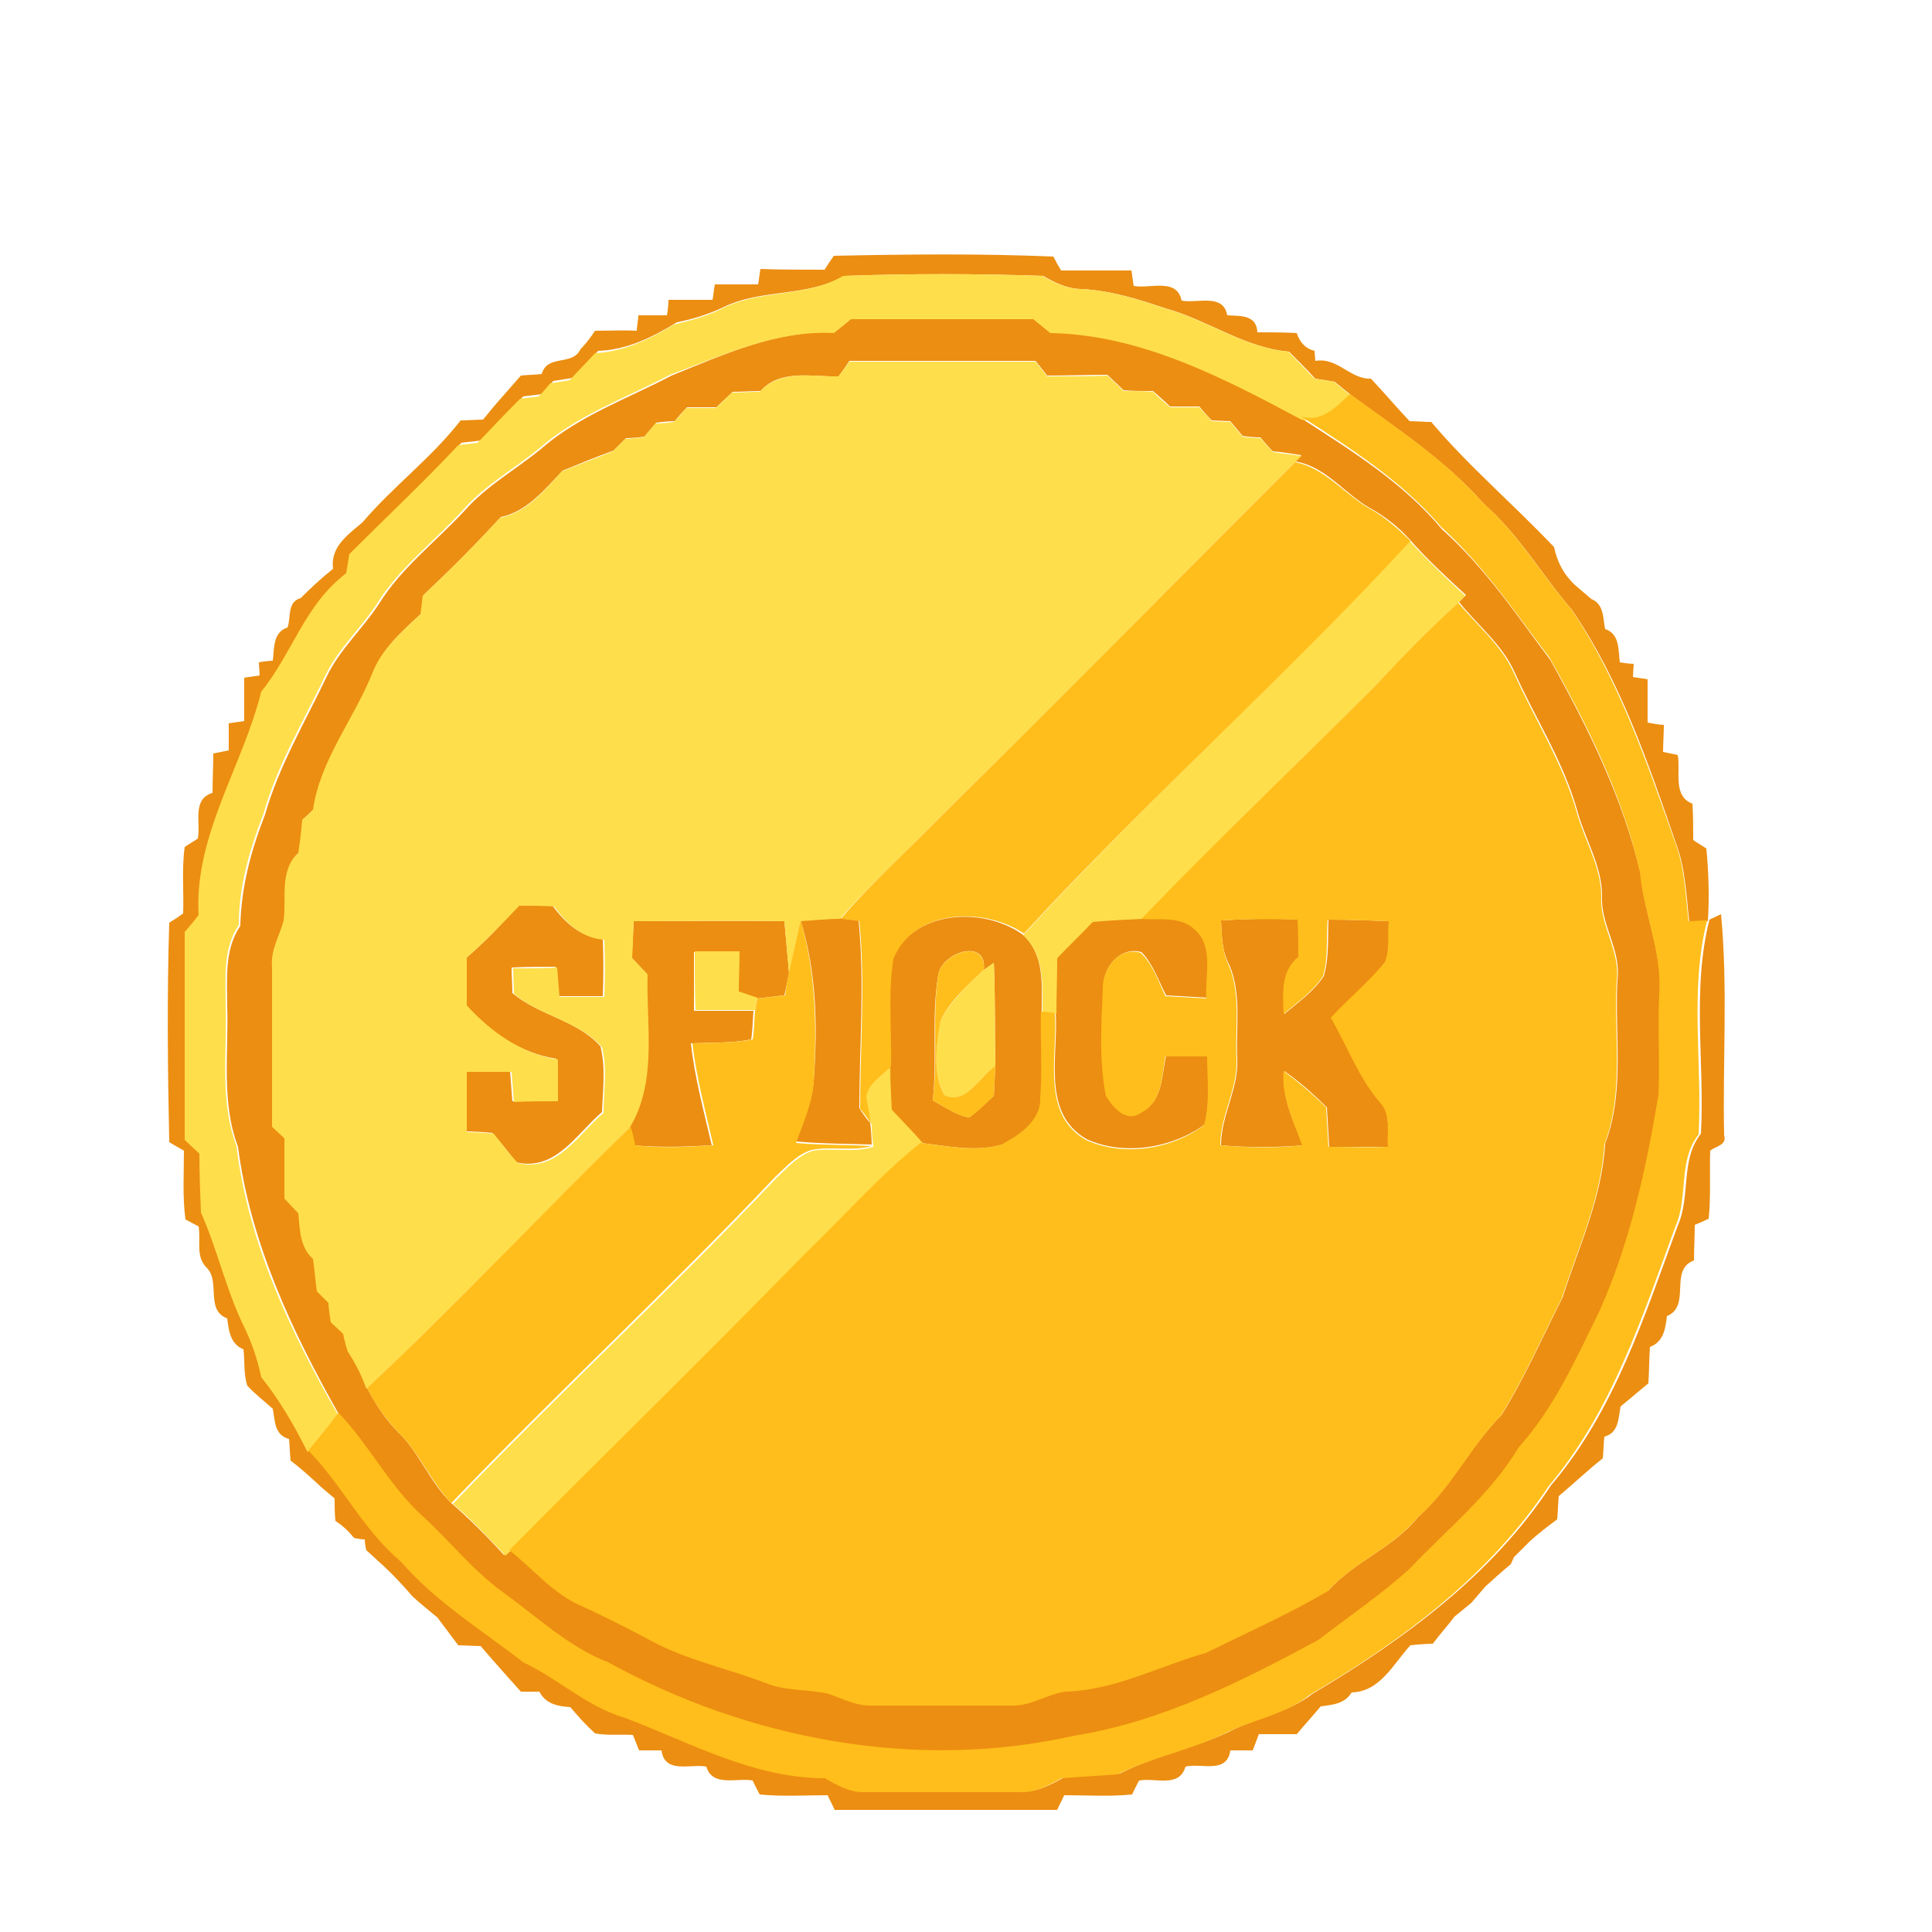 <?xml version="1.0" encoding="utf-8"?>
<!-- Generator: Adobe Illustrator 26.0.3, SVG Export Plug-In . SVG Version: 6.00 Build 0)  -->
<svg version="1.1" id="Layer_1" xmlns="http://www.w3.org/2000/svg" xmlns:xlink="http://www.w3.org/1999/xlink" x="0px" y="0px"
	 viewBox="0 0 250 250" style="enable-background:new 0 0 250 250;" xml:space="preserve">
<style type="text/css">
	.st0{fill:#EC8E11;}
	.st1{fill:#FFDE4B;}
	.st2{fill:#FFBE1B;}
</style>
<g id="_x23_ec8e11ff">
	<path class="st0" d="M106.7,34.9c0.3-0.5,0.9-1.4,1.2-1.8c9.5-0.2,19-0.3,28.4,0.1c0.2,0.4,0.7,1.3,1,1.8c3,0,6,0,9.1,0
		c0.1,0.5,0.2,1.5,0.3,2c2.1,0.4,5.6-1.1,6.2,1.9c2,0.4,5.4-1,5.9,1.9c1.7,0.1,3.8-0.1,3.9,2.2c1.7,0,3.4,0,5.1,0.1
		c0.4,1.2,1.1,2,2.3,2.3l0.1,1.3c2.9-0.5,4.5,2.4,7.2,2.3c1.7,1.8,3.3,3.7,5,5.5c0.9,0,1.8,0.1,2.8,0.1c4.9,5.8,10.7,10.7,15.9,16.2
		c0.4,1.9,1.2,3.5,2.7,4.9c0.7,0.6,1.4,1.2,2.1,1.8c1.7,0.7,1.5,2.5,1.8,3.9c1.9,0.6,1.7,2.7,1.9,4.3c0.5,0.1,1.4,0.2,1.8,0.2
		l-0.1,1.7c0.5,0.1,1.4,0.2,1.9,0.3c0,1.9,0,3.7,0,5.6c0.5,0.1,1.5,0.3,2.1,0.3c0,0.9-0.1,2.6-0.1,3.5c0.5,0.1,1.4,0.3,1.9,0.4
		c0.4,2.1-0.7,5.3,1.9,6.3c0.1,1.6,0.1,3.1,0.1,4.7c0.4,0.3,1.3,0.8,1.7,1.1c0.3,3.1,0.4,6.3,0.2,9.4c-0.6,0-1.8,0.1-2.4,0.1
		c-0.4-3.4-0.5-6.9-1.7-10.1c-3.6-10.4-7.2-21.1-13.5-30.3c-3.9-4.5-6.8-9.7-11.4-13.7c-4.9-5.6-11.2-9.7-17.2-14.1
		c-0.5-0.4-1.6-1.3-2.1-1.7c-0.6-0.1-1.8-0.3-2.5-0.4c-1.1-1.2-2.2-2.3-3.4-3.5c-5.8-0.5-10.5-4.1-16-5.6c-3.5-1.2-7.1-2.3-10.8-2.5
		c-1.8,0-3.5-0.8-5-1.7c-8.6-0.3-17.2-0.3-25.8,0c-4.8,2.8-10.7,1.6-15.7,4.1c-1.9,0.9-3.9,1.5-5.9,1.9c-3.1,1.9-6.5,3.6-10.2,3.7
		c-1.1,1.2-2.2,2.3-3.3,3.5c-0.6,0.1-1.9,0.3-2.5,0.4c-0.4,0.4-1.1,1.2-1.5,1.7c-0.6,0.1-1.8,0.2-2.4,0.3c-1.8,1.9-3.6,3.8-5.5,5.7
		c-0.6,0.1-1.9,0.2-2.5,0.3c-4.5,4.9-9.4,9.4-14.1,14.1c-0.1,0.6-0.3,1.9-0.4,2.5c-5.3,3.9-6.9,10.4-11,15.3
		c-2.4,9.7-8.7,18.6-8.1,28.9c-0.6,0.7-1.2,1.4-1.8,2.2c0,9,0,17.9,0,26.9c0.6,0.6,1.3,1.2,1.9,1.8c0,2.6,0.1,5.1,0.2,7.6
		c2.1,4.7,3.2,9.8,5.4,14.4c1.1,2.2,1.8,4.5,2.4,6.9c2.3,3,4.2,6.4,6,9.7c4.4,4.5,7.1,10.3,12,14.4c4.5,5.2,10.4,8.8,15.8,13
		c4.5,2.2,8.3,5.8,13.2,7.2c8.4,3.2,16.7,7.8,25.8,7.8c1.7,0.9,3.4,1.9,5.3,1.8c6.7,0.1,13.3,0,20,0c2,0.1,3.7-0.9,5.4-1.8
		c2.4-0.2,4.8-0.3,7.2-0.5c4.5-2.3,9.4-3.2,13.9-5.3c3.6-1.9,7.8-2.5,11-5c11.8-7,23.3-15.4,30.9-27c8.2-9.6,12.1-21.9,16.4-33.6
		c1.7-3.8,0.3-8.5,3-11.9c0.5-9.2-1.2-18.6,1.1-27.7c0.4-0.2,1.1-0.5,1.5-0.7c0.9,9.5,0.2,19.1,0.4,28.6c0.4,1.3-1.1,1.4-1.8,2
		c-0.1,2.9,0.1,5.9-0.2,8.8c-0.4,0.2-1.3,0.6-1.8,0.8c0,1.6-0.1,3.1-0.1,4.6c-3.3,1.2-0.3,5.9-3.5,7.2c-0.2,1.6-0.4,3.3-2.2,4
		c-0.1,1.6-0.1,3.1-0.2,4.7c-1.2,1-2.4,2-3.6,3c-0.3,1.5-0.2,3.4-2.1,3.9c-0.1,0.9-0.1,1.9-0.2,2.8c-2,1.6-3.8,3.3-5.7,4.9
		c-0.1,1-0.1,2-0.2,3c-1.2,0.9-2.4,1.8-3.5,2.8c-0.7,0.7-1.4,1.4-2.1,2.1c-0.1,0.2-0.3,0.7-0.4,0.9c-1.1,0.9-2.2,1.9-3.3,2.9
		c-0.6,0.7-1.2,1.4-1.8,2.1c-0.5,0.4-1.6,1.3-2.2,1.8c-0.9,1.2-1.9,2.3-2.8,3.5c-0.7,0-2.2,0.1-2.9,0.2c-2.2,2.4-3.9,6-7.6,6.1
		c-0.9,1.5-2.5,1.6-4,1.8c-1,1.2-2.1,2.4-3.1,3.6c-1.6,0-3.3,0-4.9,0c-0.2,0.5-0.6,1.6-0.8,2.1c-0.7,0-2.2,0-2.9,0
		c-0.4,3.1-3.8,1.6-5.8,2.1c-0.8,2.8-3.9,1.4-6,1.8c-0.2,0.4-0.7,1.3-0.9,1.8c-2.9,0.3-5.8,0.1-8.8,0.1c-0.2,0.5-0.7,1.4-0.9,1.9
		c-9.6,0-19.2,0-28.8,0c-0.2-0.5-0.7-1.4-0.9-1.9c-2.9,0-5.9,0.2-8.8-0.1c-0.2-0.4-0.7-1.3-0.9-1.8c-2-0.4-5.2,0.9-6-1.8
		c-2-0.4-5.4,1-5.8-2.1c-0.7,0-2.2,0-2.9,0c-0.2-0.5-0.6-1.5-0.8-2c-1.6-0.1-3.3,0.1-4.9-0.2c-1.2-1.1-2.2-2.2-3.2-3.4
		c-1.6-0.1-3.2-0.4-4-2c-0.6,0-1.8,0-2.4,0c-1.7-1.9-3.5-3.9-5.2-5.9c-0.7,0-2.2-0.1-2.9-0.1c-0.9-1.2-1.8-2.4-2.7-3.6
		c-1.1-0.9-2.2-1.8-3.2-2.7c-1.2-1.4-2.5-2.8-3.8-4c-0.8-0.7-1.5-1.4-2.2-2c-0.1-0.3-0.2-1.1-0.2-1.4c-0.3,0-1.1-0.1-1.4-0.2
		c-0.7-0.9-1.5-1.6-2.4-2.2c-0.1-1-0.1-1.9-0.1-2.9c-0.8-0.7-1.6-1.3-2.3-2c-1.1-1-2.2-2-3.4-2.9c-0.1-0.9-0.1-1.9-0.2-2.8
		c-1.9-0.5-1.8-2.3-2.1-3.9c-1.1-1-2.3-1.9-3.3-3c-0.5-1.5-0.3-3.2-0.5-4.7c-1.7-0.7-1.9-2.4-2.1-4c-2.9-1.1-0.8-4.8-2.7-6.6
		c-1.4-1.4-0.7-3.5-1-5.3c-0.4-0.2-1.3-0.7-1.7-0.9c-0.4-2.9-0.2-5.9-0.2-8.9c-0.5-0.3-1.4-0.8-1.9-1.1c-0.2-9.4-0.3-18.9,0-28.4
		c0.5-0.3,1.4-0.9,1.8-1.2c0.1-2.9-0.2-5.8,0.2-8.6c0.4-0.3,1.3-0.8,1.7-1.1c0.4-2-0.8-5.1,1.9-5.9c0-1.7,0.1-3.4,0.1-5.1
		c0.5-0.1,1.5-0.3,2-0.4c0-0.9,0-2.6,0-3.5c0.5-0.1,1.5-0.2,2-0.3c0-1.9,0-3.7,0-5.6c0.5-0.1,1.5-0.2,2-0.3l-0.1-1.7
		c0.5-0.1,1.4-0.2,1.8-0.2c0.2-1.6,0-3.7,1.9-4.3c0.5-1.3-0.1-3.3,1.7-3.8c1.3-1.3,2.7-2.6,4.2-3.8c-0.4-2.8,1.9-4.4,3.8-6
		c4-4.7,9-8.4,12.7-13.2c1,0,1.9-0.1,2.9-0.1c0.9-1.1,1.8-2.2,2.8-3.3c0.7-0.8,1.4-1.6,2.1-2.4c0.9-0.1,1.8-0.1,2.7-0.2
		c0.7-2.6,4-1,5-3.2c0.7-0.7,1.3-1.5,1.9-2.4c1.8,0,3.6-0.1,5.4,0c0-0.5,0.2-1.5,0.2-2c1.2,0,2.5,0,3.7,0c0.1-0.5,0.2-1.5,0.2-2
		c1.9,0,3.8,0,5.7,0c0.1-0.5,0.2-1.5,0.3-2c1.9,0,3.7,0,5.6,0c0.1-0.5,0.2-1.5,0.3-2C100.7,34.9,103.7,34.9,106.7,34.9z"/>
	<path class="st0" d="M108,43c0.7-0.6,1.5-1.2,2.2-1.8c7.9-0.1,15.7,0,23.6,0c0.7,0.6,1.4,1.2,2.2,1.8c11.7,0.1,22.4,5.8,32.5,11.2
		c6.5,4.2,13.1,8.3,18.1,14.3c5.5,4.9,9.6,11,14,16.9c4.9,8.8,9.4,17.9,11.7,27.7c0.5,5.4,2.9,10.4,2.5,15.9
		c-0.2,4.3,0.1,8.7-0.1,13c-1.6,9.6-3.8,19.1-7.7,28.1c-3,6.1-5.8,12.4-10.4,17.5c-3.7,6.1-9.4,10.6-14.2,15.8
		c-3.7,3.3-7.8,6.1-11.7,9.1c-9.9,5.4-20.3,10.6-31.6,12.4c-20.4,4.6-42.1,0.4-60.3-9.5c-5.2-2-9.3-6-13.8-9.2
		c-3.8-2.8-6.7-6.5-10.2-9.7c-4.3-3.9-7-9.2-10.9-13.4c-6.1-10.8-11.5-22.3-13.1-34.7c-2.2-5.8-1.2-12.1-1.4-18.2
		c0-3.5-0.4-7.3,1.7-10.4c0.1-5,1.4-9.8,3.2-14.4c1.8-6.3,5.2-12,8-17.9c1.7-3.5,4.6-6.1,6.7-9.3c2.9-4.7,7.4-8.1,11.1-12.1
		c2.8-3.2,6.6-5.3,9.9-8c4.9-4.3,11.2-6.5,16.9-9.5C93.6,45.9,100.5,42.7,108,43 M108.5,48.7c-3.4,0.1-7.5-1-10.1,1.9
		c-1.2,0-2.4,0.1-3.6,0.1c-0.7,0.7-1.4,1.3-2.1,2c-1.3,0-2.6,0-3.8,0c-0.4,0.4-1.2,1.3-1.6,1.8c-0.6,0-1.8,0.1-2.4,0.2
		c-0.4,0.5-1.2,1.4-1.5,1.8c-0.6,0.1-1.8,0.2-2.4,0.2c-0.4,0.4-1.2,1.2-1.6,1.6c-2.2,0.8-4.4,1.7-6.6,2.6c-2.3,2.4-4.6,5.3-8,6
		c-3.2,3.5-6.6,6.9-10,10.1c-0.1,0.6-0.2,1.8-0.3,2.4c-2.5,2.3-5.1,4.6-6.3,7.8c-2.4,5.9-6.7,11.1-7.6,17.5c-0.3,0.3-1,1-1.4,1.3
		c-0.2,1.4-0.3,2.9-0.5,4.3c-2.5,2.2-1.5,5.8-1.9,8.7c-0.5,2-1.8,3.9-1.5,6c0.1,6.9,0,13.8,0,20.7c0.4,0.4,1.2,1.1,1.6,1.5
		c0,2.6,0,5.2,0,7.8c0.6,0.6,1.2,1.3,1.8,1.9c0.2,2.1,0.2,4.4,1.9,5.9c0.2,1.4,0.3,2.8,0.5,4.2c0.4,0.4,1.1,1.1,1.5,1.5
		c0.1,0.6,0.3,1.9,0.3,2.5c0.4,0.4,1.2,1.1,1.6,1.5c0.2,0.6,0.5,1.7,0.6,2.3c1,1.5,1.7,3.1,2.4,4.8c1.1,2.1,2.4,4.1,4,5.7
		c2.8,2.7,4.1,6.5,6.9,9.2c2.4,2.1,4.7,4.4,6.8,6.7l0.8-0.7c3.1,2.4,5.6,5.6,9.3,7.2c3.1,1.4,6.2,3,9.2,4.6
		c4.6,2.5,9.8,3.5,14.7,5.4c2.5,1.1,5.2,0.8,7.8,1.3c2,0.6,3.9,1.7,6,1.6c6,0,12,0,18,0c2.5,0.1,4.6-1.5,7-1.8
		c6.4-0.2,12-3.3,18.1-5c5.3-2.6,10.7-5.1,15.8-8c3.4-3.8,8.4-5.5,11.6-9.5c4.3-3.8,6.7-9.1,10.8-13.2c3-4.8,5.3-10.1,7.9-15.2
		c2.1-6.6,5.1-12.9,5.5-19.9c2.6-6.8,1.2-14.1,1.6-21.2c0.5-3.9-2.2-7.1-2-10.9c0-3.9-2.2-7.3-3.2-11c-1.8-6.4-5.4-11.9-8.1-17.9
		c-1.6-3.6-4.8-6.1-7.2-9.1l0.9-0.9c-2.5-2.3-5-4.6-7.2-7.1c-1.5-1.7-3.3-3.1-5.3-4.2c-3.3-1.9-5.6-5.3-9.6-6l0.8-0.8
		c-1.2-0.2-2.5-0.4-3.7-0.5c-0.4-0.4-1.2-1.3-1.6-1.8c-0.6,0-1.8-0.1-2.3-0.2c-0.4-0.5-1.2-1.4-1.6-1.9c-0.6,0-1.8-0.1-2.4-0.1
		c-0.4-0.4-1.2-1.3-1.6-1.8c-1.3,0-2.5,0-3.8,0c-0.7-0.7-1.4-1.3-2.2-2c-1.3,0-2.5,0-3.8-0.1c-0.7-0.7-1.4-1.3-2.1-2
		c-2.6,0-5.2,0.1-7.8,0.1c-0.4-0.5-1.1-1.4-1.5-1.9c-8,0-16,0-24.1,0C109.6,47.2,108.9,48.2,108.5,48.7z"/>
	<path class="st0" d="M60.4,123.9c2.4-2.1,4.6-4.3,6.6-6.8c1.5,0,3,0.1,4.5,0.1c1.6,2.2,3.7,4.1,6.5,4.3c0.1,2.4,0.1,4.9,0,7.4
		c-1.9,0-3.8,0-5.8,0c-0.1-1.3-0.2-2.5-0.3-3.8c-1.9,0-3.8,0-5.7,0.1c0,1.1,0.1,2.2,0.1,3.3c3.4,2.9,8.4,3.5,11.4,6.9
		c0.7,2.8,0.3,5.7,0.2,8.5c-3.3,2.8-6,7.7-11.1,6.5c-1-1.3-2-2.6-3.1-3.8c-0.9-0.1-2.6-0.2-3.5-0.2c0-2.6,0-5.2,0-7.8
		c1.9,0,3.9,0,5.8,0c0.1,1.3,0.2,2.6,0.3,3.9c1.9,0,3.8,0,5.7-0.1c0-1.8,0-3.6,0-5.4c-4.7-0.7-8.6-3.5-11.8-7
		C60.4,128,60.4,125.9,60.4,123.9z"/>
	<path class="st0" d="M82,119.2c6.5,0,13-0.1,19.5,0c0.2,2.2,0.4,4.4,0.6,6.7c-0.2,1-0.4,2-0.6,2.9c-1.2,0.1-2.4,0.3-3.6,0.4
		c-0.6-0.2-1.8-0.6-2.4-0.8c0-1.7,0.1-3.5,0.1-5.2c-1.9,0-3.9,0-5.8,0c0,2.6,0,5.1,0,7.6c2.6,0,5.1,0,7.7,0
		c-0.1,1.2-0.1,2.5-0.3,3.7c-2.6,0.5-5.2,0.4-7.8,0.5c0.5,4.5,1.7,8.9,2.7,13.2c-3.4,0.2-6.8,0.3-10.1,0c-0.2-0.6-0.5-1.8-0.6-2.4
		c3.6-6,2-13.2,2.3-19.8c-0.7-0.7-1.3-1.4-2-2.1C81.9,122.3,81.9,120.7,82,119.2z"/>
	<path class="st0" d="M103.6,119.1c1.7-0.1,3.4-0.2,5.1-0.3c0.6,0.1,1.8,0.3,2.4,0.3c0.8,8.1,0.1,16.2,0.1,24.3
		c0.3,0.5,1,1.5,1.4,1.9c0.1,0.7,0.2,2.1,0.2,2.8c-3.3-0.1-6.6-0.1-9.8-0.4c1-2.6,2.1-5.2,2.3-7.9
		C105.8,133,105.7,125.9,103.6,119.1z"/>
	<path class="st0" d="M115.4,124.2c2.7-6.5,11.8-6.9,16.9-3.3c2.9,2.6,2.5,6.5,2.5,10c0,3.7,0.2,7.5-0.1,11.2c0,2.9-2.7,4.8-5,6
		c-3.4,1-7.1,0.2-10.5-0.2c-1.3-1.4-2.6-2.9-4-4.3c-0.1-1.8-0.1-3.7-0.2-5.5C115.2,133.4,114.7,128.8,115.4,124.2 M121.4,126.2
		c-0.9,5.4-0.1,10.8-0.7,16.2c1.5,0.8,3,1.9,4.7,2.2c1.1-0.8,2.1-1.8,3.2-2.8c0.1-1.3,0.1-2.6,0.2-3.9c-0.1-4.4,0-8.9-0.2-13.3
		c-0.3,0.2-1,0.7-1.3,0.9C127.8,121.3,121.8,123.2,121.4,126.2z"/>
	<path class="st0" d="M141.3,119.2c2.2-0.1,4.3-0.3,6.5-0.4c2.3,0.2,5.1-0.4,6.9,1.4c2.5,2.3,1.3,6,1.5,8.9
		c-1.8-0.1-3.5-0.2-5.3-0.3c-1-1.9-1.7-4.1-3.2-5.6c-2.8-0.8-5.1,2.1-4.9,4.7c-0.2,4.6-0.5,9.3,0.4,13.8c0.8,1.5,2.8,3.6,4.5,2.2
		c2.8-1.4,2.6-4.8,3.2-7.3c1.8,0,3.6,0,5.4,0c0,3,0.3,6-0.4,8.9c-4.3,3.1-10.5,4.1-15.3,1.9c-5.9-3.4-3.6-10.9-4-16.4
		c0-2.4,0-4.8,0.1-7.2C138.2,122.4,139.8,120.8,141.3,119.2z"/>
	<path class="st0" d="M158,119.1c3.3-0.2,6.7-0.3,10-0.1c0,1.6,0.1,3.2,0.1,4.8c-2.2,1.9-2,4.8-1.9,7.4c1.8-1.5,3.8-2.9,5.1-4.9
		c0.7-2.4,0.5-4.9,0.6-7.3c2.6,0,5.3,0.1,7.9,0.2c-0.2,1.8,0.1,3.6-0.5,5.3c-2.1,2.6-4.8,4.8-7,7.2c2.1,3.6,3.5,7.7,6.3,10.9
		c1.5,1.5,0.8,3.8,1.1,5.8c-2.6,0-5.1,0-7.7,0c-0.1-1.7-0.2-3.4-0.3-5.1c-1.7-1.7-3.5-3.3-5.5-4.7c-0.4,3.4,1.2,6.5,2.4,9.6
		c-3.5,0.3-7.1,0.3-10.6,0c0-3.9,2.3-7.3,2.1-11.2c-0.2-4,0.6-8.3-1-12.1C158.1,123.1,158.1,121.1,158,119.1z"/>
</g>
<g id="_x23_ffde4bff">
	<path class="st1" d="M109.1,35.7c8.6-0.3,17.2-0.3,25.8,0c1.5,0.9,3.2,1.7,5,1.7c3.7,0.2,7.3,1.3,10.8,2.5c5.5,1.5,10.3,5.1,16,5.6
		c1.1,1.1,2.2,2.3,3.4,3.5c0.6,0.1,1.9,0.3,2.5,0.4c0.5,0.4,1.6,1.3,2.1,1.7c-1.8,1.5-3.6,3.7-6.3,3.2c-10.1-5.4-20.8-11-32.5-11.2
		c-0.7-0.6-1.5-1.2-2.2-1.8c-7.9,0-15.7,0-23.6,0c-0.7,0.6-1.5,1.2-2.2,1.8c-7.5-0.4-14.4,2.9-21.2,5.4c-5.7,3-12,5.2-16.9,9.5
		c-3.3,2.7-7.1,4.8-9.9,8c-3.7,4.1-8.2,7.4-11.1,12.1c-2.1,3.2-5,5.8-6.7,9.3c-2.8,5.9-6.2,11.5-8,17.9c-1.8,4.6-3.2,9.4-3.2,14.4
		c-2.1,3.1-1.7,6.9-1.7,10.4c0.2,6.1-0.8,12.3,1.4,18.2c1.5,12.4,6.9,23.9,13.1,34.7c-1.3,1.6-2.6,3.3-3.9,4.9
		c-1.7-3.4-3.6-6.7-6-9.7c-0.5-2.4-1.3-4.7-2.4-6.9c-2.2-4.6-3.3-9.7-5.4-14.4c-0.1-2.5-0.2-5.1-0.2-7.6c-0.6-0.6-1.3-1.2-1.9-1.8
		c0-9,0-17.9,0-26.9c0.6-0.7,1.2-1.4,1.8-2.2c-0.6-10.3,5.7-19.2,8.1-28.9c4-4.9,5.7-11.4,11-15.3c0.1-0.6,0.3-1.9,0.4-2.5
		c4.7-4.7,9.6-9.3,14.1-14.1c0.6-0.1,1.9-0.2,2.5-0.3c1.8-1.9,3.6-3.8,5.5-5.7c0.6-0.1,1.8-0.2,2.4-0.3c0.4-0.4,1.1-1.2,1.5-1.7
		c0.6-0.1,1.9-0.3,2.5-0.4c1.1-1.2,2.2-2.3,3.3-3.5c3.7-0.2,7.1-1.8,10.2-3.7c2-0.5,4-1,5.9-1.9C98.3,37.3,104.3,38.6,109.1,35.7z"
		/>
	<path class="st1" d="M108.5,48.7c0.4-0.5,1.1-1.4,1.4-1.9c8,0,16,0,24.1,0c0.4,0.5,1.1,1.4,1.5,1.9c2.6,0,5.2,0,7.8-0.1
		c0.7,0.7,1.4,1.3,2.1,2c1.3,0,2.5,0,3.8,0.1c0.7,0.7,1.4,1.3,2.2,2c1.2,0,2.5,0,3.8,0c0.4,0.5,1.2,1.3,1.6,1.8
		c0.6,0,1.8,0.1,2.4,0.1c0.4,0.5,1.2,1.4,1.6,1.9c0.6,0.1,1.8,0.2,2.3,0.2c0.4,0.5,1.2,1.3,1.6,1.8c1.2,0.2,2.5,0.3,3.7,0.5
		l-0.8,0.8c-15.3,15.3-30.5,30.7-45.9,45.9c-4.3,4.4-8.9,8.5-13,13.2c-1.7,0-3.4,0.2-5.1,0.3c-0.5,2.2-1,4.5-1.5,6.7
		c-0.2-2.2-0.4-4.5-0.6-6.7c-6.5-0.1-13,0-19.5,0c-0.1,1.6-0.1,3.2-0.2,4.8c0.7,0.7,1.3,1.4,2,2.1c-0.2,6.6,1.3,13.8-2.3,19.8
		c-11.4,11.2-22.4,22.9-34.1,33.8c-0.6-1.7-1.4-3.3-2.4-4.8c-0.2-0.6-0.5-1.7-0.6-2.3c-0.4-0.4-1.2-1.1-1.6-1.5
		c-0.1-0.6-0.3-1.9-0.3-2.5c-0.4-0.4-1.1-1.1-1.5-1.5c-0.2-1.4-0.3-2.8-0.5-4.2c-1.7-1.5-1.7-3.8-1.9-5.9c-0.6-0.6-1.2-1.3-1.8-1.9
		c0-2.6,0-5.2,0-7.8c-0.4-0.4-1.2-1.1-1.6-1.5c0-6.9,0-13.8,0-20.7c-0.2-2.2,1-4,1.5-6c0.4-2.9-0.6-6.4,1.9-8.7
		c0.2-1.4,0.4-2.9,0.5-4.3c0.4-0.3,1.1-1,1.4-1.3c0.9-6.4,5.2-11.6,7.6-17.5c1.2-3.2,3.8-5.5,6.3-7.8c0.1-0.6,0.2-1.8,0.3-2.4
		c3.5-3.3,6.8-6.6,10-10.1c3.5-0.7,5.7-3.5,8-6c2.2-0.9,4.4-1.7,6.6-2.6c0.4-0.4,1.2-1.2,1.6-1.6c0.6,0,1.8-0.2,2.4-0.2
		c0.4-0.5,1.2-1.4,1.5-1.8c0.6,0,1.8-0.1,2.4-0.2c0.4-0.4,1.2-1.3,1.6-1.8c1.3,0,2.6,0,3.8,0c0.7-0.6,1.4-1.3,2.1-2
		c1.2,0,2.4-0.1,3.6-0.1C101.1,47.7,105.1,48.8,108.5,48.7 M60.4,123.9c0,2.1,0,4.1,0,6.2c3.1,3.4,7.1,6.3,11.8,7c0,1.8,0,3.6,0,5.4
		c-1.9,0-3.8,0-5.7,0.1c-0.1-1.3-0.2-2.6-0.3-3.9c-1.9,0-3.9,0-5.8,0c0,2.6,0,5.2,0,7.8c0.9,0,2.6,0.1,3.5,0.2c1,1.3,2,2.6,3.1,3.8
		c5.1,1.2,7.8-3.7,11.1-6.5c0-2.8,0.5-5.7-0.2-8.5c-3-3.4-8-4-11.4-6.9c0-1.1-0.1-2.2-0.1-3.3c1.9,0,3.8,0,5.7-0.1
		c0.1,1.2,0.2,2.5,0.3,3.8c1.9,0,3.8,0,5.8,0c0.1-2.4,0.1-4.9,0-7.4c-2.9-0.2-4.9-2.1-6.5-4.3c-1.5-0.1-3-0.1-4.5-0.1
		C65,119.5,62.8,121.8,60.4,123.9z"/>
	<path class="st1" d="M182.4,70c2.3,2.5,4.7,4.8,7.2,7.1l-0.9,0.9c-3.8,3.4-7.3,7.2-10.8,10.8c-10,10-20.3,19.8-30,30.1
		c-2.2,0.1-4.4,0.2-6.5,0.4c-1.5,1.6-3.1,3.1-4.6,4.7c0,2.4-0.1,4.8-0.1,7.2c-0.4-0.1-1.3-0.1-1.8-0.2c0-3.5,0.3-7.4-2.5-10
		C148.5,103.4,166.3,87.5,182.4,70z"/>
	<path class="st1" d="M89.9,123.1c1.9,0,3.9,0,5.8,0c0,1.7-0.1,3.5-0.1,5.2c0.6,0.2,1.8,0.6,2.4,0.8c-0.1,0.4-0.2,1.2-0.3,1.6
		c-2.6,0-5.1,0-7.7,0C89.9,128.2,89.9,125.7,89.9,123.1z"/>
	<path class="st1" d="M127.3,125.5c0.3-0.2,1-0.7,1.3-0.9c0.2,4.4,0.1,8.9,0.2,13.3c-2,1.4-4,5.3-6.6,3.8c-1.6-2.9-1-6.5-0.5-9.6
		C123,129.5,125.2,127.5,127.3,125.5z"/>
	<path class="st1" d="M112,142c0.3-1.8,2-2.7,3.2-3.9c0,1.8,0.1,3.7,0.2,5.5c1.3,1.4,2.7,2.8,4,4.3c-5.5,4.3-10,9.6-15,14.4
		c-12.6,12.9-25.6,25.5-38.2,38.3l-0.8,0.7c-2.2-2.3-4.4-4.7-6.8-6.7c13.7-14.3,28.3-27.8,41.9-42.2c1.4-1.3,2.8-2.9,4.7-3.5
		c2.6-0.4,5.3,0.3,7.8-0.5c-0.1-0.7-0.2-2.1-0.2-2.8C112.4,144.3,112.2,143.2,112,142z"/>
</g>
<g id="_x23_ffbe1bff">
	<path class="st2" d="M174.7,51c6,4.4,12.3,8.5,17.2,14.1c4.5,3.9,7.5,9.2,11.4,13.7c6.2,9.2,9.8,19.9,13.5,30.3
		c1.2,3.2,1.3,6.7,1.7,10.1c0.6,0,1.8-0.1,2.4-0.1c-2.3,9-0.6,18.5-1.1,27.7c-2.7,3.4-1.3,8.1-3,11.9c-4.3,11.7-8.2,23.9-16.4,33.6
		c-7.7,11.6-19.1,20.1-30.9,27c-3.2,2.6-7.4,3.2-11,5c-4.5,2.2-9.5,3.1-13.9,5.3c-2.4,0.2-4.8,0.3-7.2,0.5c-1.7,0.9-3.4,1.9-5.4,1.8
		c-6.7,0-13.3,0-20,0c-2,0.1-3.7-0.9-5.3-1.8c-9.2,0-17.4-4.6-25.8-7.8c-4.9-1.4-8.7-5.1-13.2-7.2c-5.4-4.2-11.3-7.8-15.8-13
		c-4.9-4.1-7.6-9.9-12-14.4c1.3-1.6,2.6-3.2,3.9-4.9c4,4.2,6.6,9.5,10.9,13.4c3.5,3.2,6.4,6.9,10.2,9.7c4.5,3.2,8.6,7.2,13.8,9.2
		c18.2,10,39.9,14.1,60.3,9.5c11.3-1.8,21.6-7,31.6-12.4c3.9-3,8-5.8,11.7-9.1c4.8-5.1,10.5-9.6,14.2-15.8
		c4.6-5.1,7.4-11.4,10.4-17.5c4-8.9,6.1-18.5,7.7-28.1c0.2-4.3-0.1-8.7,0.1-13c0.4-5.5-2-10.5-2.5-15.9c-2.2-9.8-6.8-19-11.7-27.7
		c-4.4-5.8-8.5-11.9-14-16.9c-5-5.9-11.6-10.1-18.1-14.3C171.1,54.7,172.9,52.6,174.7,51z"/>
	<path class="st2" d="M121.7,105.7c15.4-15.2,30.6-30.6,45.9-45.9c3.9,0.8,6.3,4.1,9.6,6c2,1.1,3.7,2.6,5.3,4.2
		c-16.1,17.5-33.9,33.3-50,50.8c-5.2-3.5-14.3-3.2-16.9,3.3c-0.7,4.6-0.2,9.3-0.3,13.9c-1.1,1.2-2.9,2.1-3.2,3.9
		c0.2,1.2,0.4,2.3,0.6,3.5c-0.3-0.5-1-1.5-1.4-1.9c0-8.1,0.7-16.2-0.1-24.3c-0.6-0.1-1.8-0.3-2.4-0.3
		C112.8,114.2,117.4,110.1,121.7,105.7z"/>
	<path class="st2" d="M177.9,88.8c3.5-3.7,7-7.4,10.8-10.8c2.5,3,5.6,5.5,7.2,9.1c2.7,6,6.3,11.6,8.1,17.9c1,3.7,3.2,7.1,3.2,11
		c-0.2,3.8,2.5,7.1,2,10.9c-0.4,7.1,1,14.4-1.6,21.2c-0.4,7-3.4,13.3-5.5,19.9c-2.6,5.1-4.9,10.4-7.9,15.2c-4,4.1-6.4,9.4-10.8,13.2
		c-3.2,3.9-8.2,5.7-11.6,9.5c-5.1,3-10.5,5.4-15.8,8c-6,1.7-11.7,4.8-18.1,5c-2.4,0.3-4.5,1.9-7,1.8c-6,0-12,0-18,0
		c-2.2,0.1-4-1-6-1.6c-2.6-0.5-5.3-0.3-7.8-1.3c-4.9-1.9-10-2.9-14.7-5.4c-3-1.6-6.1-3.2-9.2-4.6c-3.7-1.6-6.2-4.8-9.3-7.2
		c12.7-12.8,25.6-25.4,38.2-38.3c5-4.8,9.6-10.1,15-14.4c3.5,0.4,7.1,1.2,10.5,0.2c2.3-1.2,5.1-3.1,5-6c0.3-3.7,0-7.5,0.1-11.2
		c0.4,0,1.3,0.1,1.8,0.2c0.4,5.5-1.9,13,4,16.4c4.8,2.2,11,1.3,15.3-1.9c0.8-2.9,0.4-6,0.4-8.9c-1.8,0-3.6,0-5.4,0
		c-0.5,2.6-0.4,6-3.2,7.3c-1.8,1.4-3.7-0.8-4.5-2.2c-0.9-4.5-0.6-9.2-0.4-13.8c-0.1-2.6,2.1-5.6,4.9-4.7c1.6,1.5,2.3,3.7,3.2,5.6
		c1.8,0.1,3.5,0.2,5.3,0.3c-0.2-2.9,1-6.7-1.5-8.9c-1.8-1.8-4.6-1.2-6.9-1.4C157.6,108.6,167.9,98.8,177.9,88.8 M158,119.1
		c0.1,2,0.1,4,1,5.8c1.6,3.8,0.8,8,1,12.1c0.2,3.9-2.1,7.3-2.1,11.2c3.5,0.3,7.1,0.4,10.6,0c-1.1-3.1-2.7-6.2-2.4-9.6
		c1.9,1.4,3.8,3,5.5,4.7c0.1,1.7,0.2,3.4,0.3,5.1c2.6,0,5.1,0.1,7.7,0c-0.2-1.9,0.5-4.2-1.1-5.8c-2.7-3.2-4.2-7.3-6.3-10.9
		c2.3-2.5,4.9-4.6,7-7.2c0.7-1.7,0.3-3.6,0.5-5.3c-2.6-0.1-5.3-0.2-7.9-0.2c-0.2,2.4,0.1,5-0.6,7.3c-1.3,2-3.3,3.4-5.1,4.9
		c-0.1-2.6-0.4-5.5,1.9-7.4c0-1.6,0-3.2-0.1-4.8C164.7,118.9,161.3,118.9,158,119.1z"/>
	<path class="st2" d="M102.1,125.8c0.5-2.2,1-4.5,1.5-6.7c2,6.8,2.1,13.9,1.7,20.9c-0.2,2.8-1.4,5.4-2.3,7.9
		c3.3,0.3,6.6,0.2,9.8,0.4c-2.5,0.7-5.2,0-7.8,0.5c-1.9,0.6-3.3,2.2-4.7,3.5c-13.6,14.4-28.2,27.9-41.9,42.2
		c-2.7-2.8-4.1-6.5-6.9-9.2c-1.6-1.7-3-3.7-4-5.7c11.7-10.9,22.6-22.6,34.1-33.8c0.2,0.6,0.5,1.8,0.6,2.4c3.4,0.4,6.8,0.2,10.1,0
		c-1-4.4-2.2-8.8-2.7-13.2c2.6-0.1,5.2,0,7.8-0.5c0.2-1.2,0.2-2.4,0.3-3.7c0.1-0.4,0.2-1.2,0.3-1.6c1.2-0.1,2.4-0.3,3.6-0.4
		C101.7,127.8,101.9,126.8,102.1,125.8z"/>
	<path class="st2" d="M121.4,126.2c0.4-2.9,6.3-4.9,5.9-0.7c-2.1,2-4.4,4-5.6,6.6c-0.5,3.1-1.1,6.8,0.5,9.6c2.7,1.4,4.6-2.4,6.6-3.8
		c-0.1,1.3-0.1,2.6-0.2,3.9c-1,1-2,2-3.2,2.8c-1.8-0.3-3.2-1.4-4.7-2.2C121.4,137,120.6,131.5,121.4,126.2z"/>
</g>
</svg>
